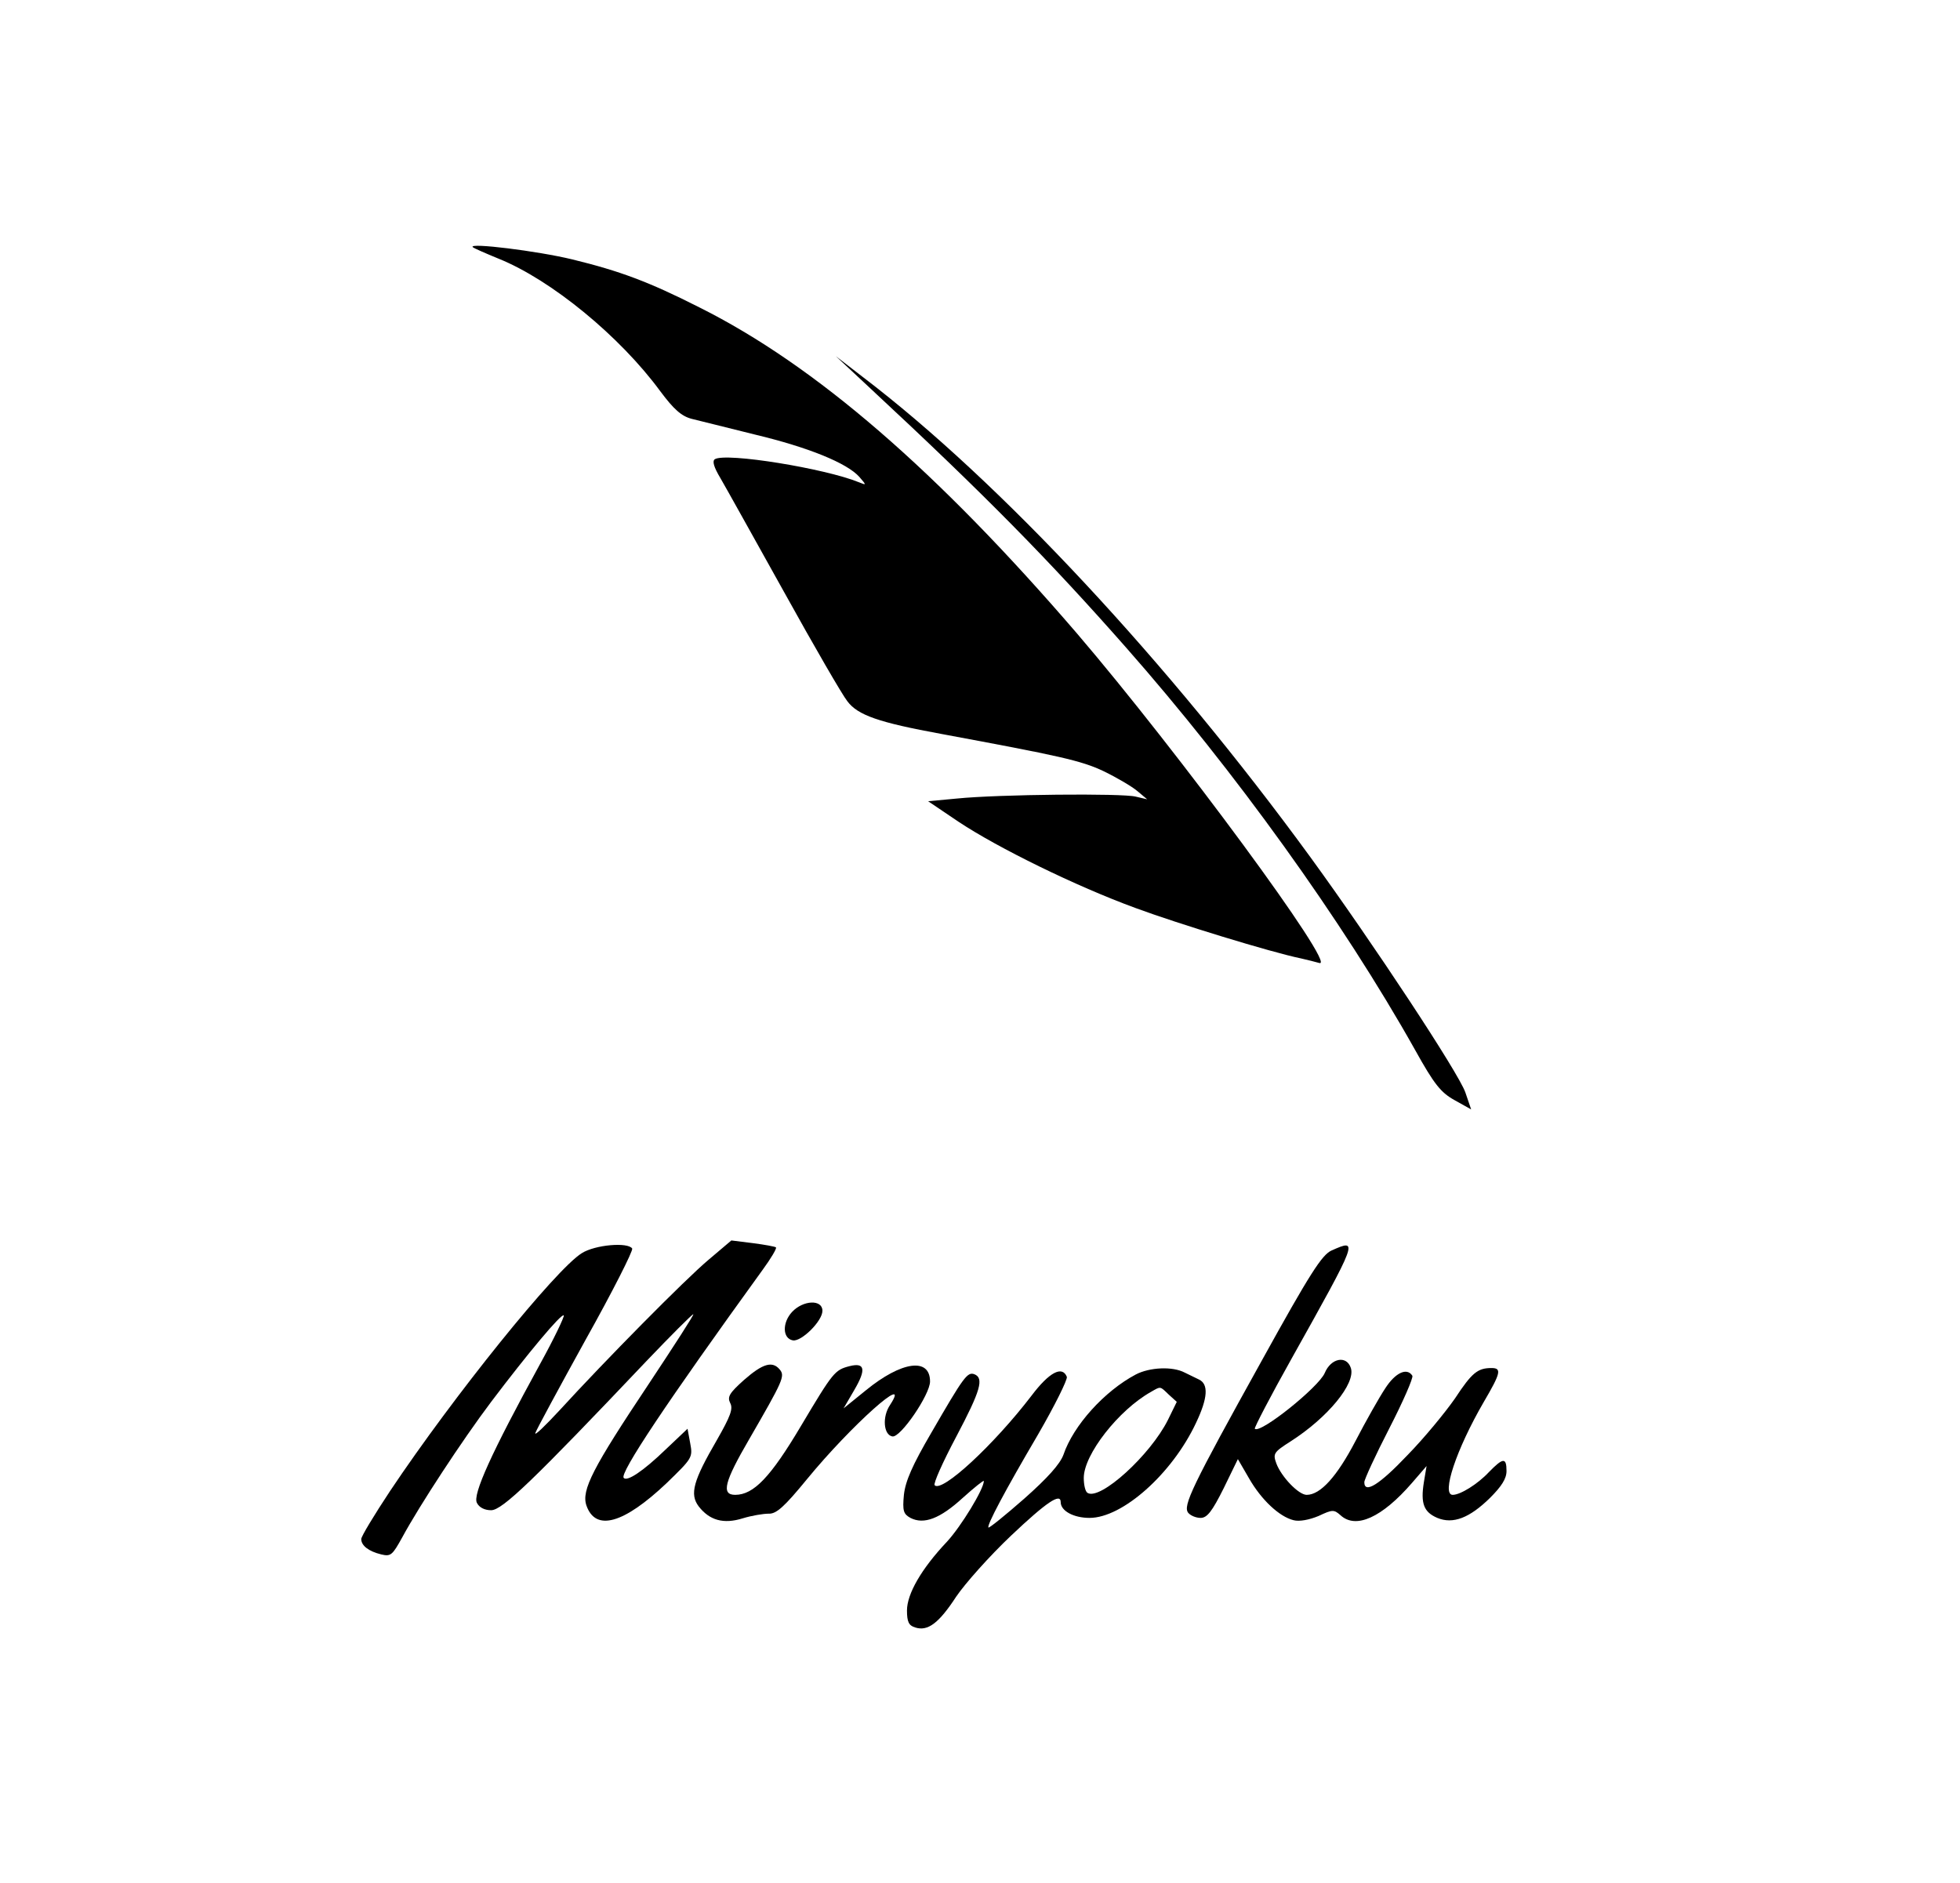 <?xml version="1.0" standalone="no"?>
<!DOCTYPE svg PUBLIC "-//W3C//DTD SVG 20010904//EN"
 "http://www.w3.org/TR/2001/REC-SVG-20010904/DTD/svg10.dtd">
<svg version="1.0" xmlns="http://www.w3.org/2000/svg"
 width="510pt" height="490pt" viewBox="0 0 510 490"
 preserveAspectRatio="xMidYMid meet">

<g transform="translate(0,490) scale(0.1,-0.1)"
fill="#000000" stroke="none">
<path d="M1230 4257 c3 -3 33 -16 67 -30 137 -55 316 -202 421 -345 35 -47 55
-65 82 -72 19 -5 94 -23 165 -41 138 -33 239 -74 271 -110 19 -22 19 -22 -1
-14 -88 36 -346 78 -375 60 -7 -5 -3 -20 15 -50 14 -24 88 -157 166 -297 77
-139 151 -267 164 -283 27 -36 81 -55 245 -85 307 -57 363 -69 422 -97 35 -17
74 -40 88 -52 l25 -21 -30 7 c-35 9 -356 6 -465 -5 l-75 -7 80 -54 c101 -67
304 -167 460 -224 108 -40 352 -115 430 -131 17 -4 38 -9 48 -12 49 -15 -369
552 -631 858 -363 422 -680 697 -982 848 -132 67 -208 95 -331 125 -91 22
-270 44 -259 32z"/>
<path d="M2265 3889 c298 -277 465 -447 665 -674 282 -320 563 -710 752 -1047
50 -90 67 -111 103 -131 l43 -24 -15 44 c-17 50 -240 388 -403 612 -371 509
-808 978 -1165 1250 l-70 54 90 -84z"/>
<path d="M1844 1622 c-62 -52 -270 -263 -388 -392 -38 -41 -66 -68 -63 -59 3
9 62 118 131 243 70 125 124 232 121 237 -11 17 -96 10 -131 -12 -68 -42 -334
-372 -499 -619 -41 -62 -75 -118 -75 -125 0 -17 19 -32 52 -40 25 -6 29 -2 55
45 45 83 155 251 231 352 96 127 183 231 189 225 2 -3 -25 -60 -62 -127 -126
-230 -176 -340 -164 -361 6 -12 20 -19 37 -19 29 0 110 78 404 388 64 67 119
122 122 122 3 0 -50 -82 -117 -183 -144 -216 -175 -275 -161 -315 24 -68 97
-47 208 58 67 65 69 67 62 104 l-7 38 -57 -54 c-58 -56 -100 -84 -109 -74 -12
11 112 197 361 541 22 30 38 57 35 59 -2 2 -29 7 -60 11 l-56 7 -59 -50z"/>
<path d="M3465 1646 c-25 -11 -56 -59 -182 -287 -182 -328 -206 -378 -191
-396 6 -7 20 -13 32 -13 17 0 30 17 60 77 l37 76 29 -50 c32 -56 79 -100 116
-109 15 -4 41 1 65 11 36 17 40 17 57 2 40 -37 108 -6 186 84 l38 44 -7 -42
c-9 -56 0 -78 35 -93 41 -17 84 0 137 52 30 30 43 50 43 70 0 36 -9 35 -46 -3
-29 -31 -74 -59 -94 -59 -30 0 9 118 81 242 44 75 47 88 20 88 -36 0 -51 -12
-95 -79 -25 -36 -80 -103 -124 -148 -73 -77 -112 -101 -112 -70 0 7 29 70 65
140 36 70 63 132 60 137 -14 22 -44 8 -70 -32 -16 -24 -51 -86 -78 -138 -48
-92 -91 -140 -127 -140 -21 0 -66 47 -79 82 -9 25 -7 29 37 57 97 62 170 151
157 191 -11 34 -52 26 -68 -13 -16 -37 -168 -159 -182 -145 -2 2 41 85 96 183
174 311 174 312 104 281z"/>
<path d="M2061 1486 c-26 -28 -25 -69 2 -74 22 -4 77 50 77 77 0 30 -50 28
-79 -3z"/>
<path d="M1936 1309 c-38 -34 -44 -44 -36 -60 8 -15 1 -34 -35 -97 -61 -105
-71 -140 -47 -172 28 -36 64 -47 115 -31 23 7 53 12 67 12 20 -1 41 18 100 90
114 139 274 282 216 193 -21 -31 -17 -78 6 -82 21 -4 98 109 98 143 0 63 -74
53 -167 -23 l-58 -47 28 48 c31 53 28 72 -12 62 -39 -10 -43 -15 -127 -156
-79 -133 -123 -179 -171 -179 -37 0 -28 34 36 144 89 154 94 165 80 182 -19
23 -44 16 -93 -27z"/>
<path d="M2955 1323 c-81 -43 -162 -132 -188 -209 -9 -24 -41 -60 -102 -114
-49 -43 -91 -77 -93 -75 -5 5 42 94 129 242 44 76 77 143 75 150 -12 30 -46
12 -92 -49 -98 -128 -233 -253 -252 -233 -4 4 21 60 56 126 64 121 73 153 47
163 -18 6 -27 -6 -112 -153 -49 -84 -67 -125 -71 -161 -4 -42 -1 -50 17 -60
35 -18 77 -2 136 52 30 27 55 47 55 44 0 -21 -59 -118 -96 -158 -67 -71 -104
-136 -104 -179 0 -30 5 -39 21 -44 33 -11 62 11 107 80 23 34 87 106 143 159
92 87 129 112 129 87 0 -23 34 -41 75 -41 86 0 215 115 277 247 31 65 33 101
8 113 -8 4 -25 12 -37 18 -32 17 -92 14 -128 -5z m86 -52 l21 -19 -23 -47
c-46 -92 -176 -210 -209 -190 -6 3 -10 21 -10 39 0 61 91 177 175 224 26 15
23 15 46 -7z"/>
</g>
</svg>

